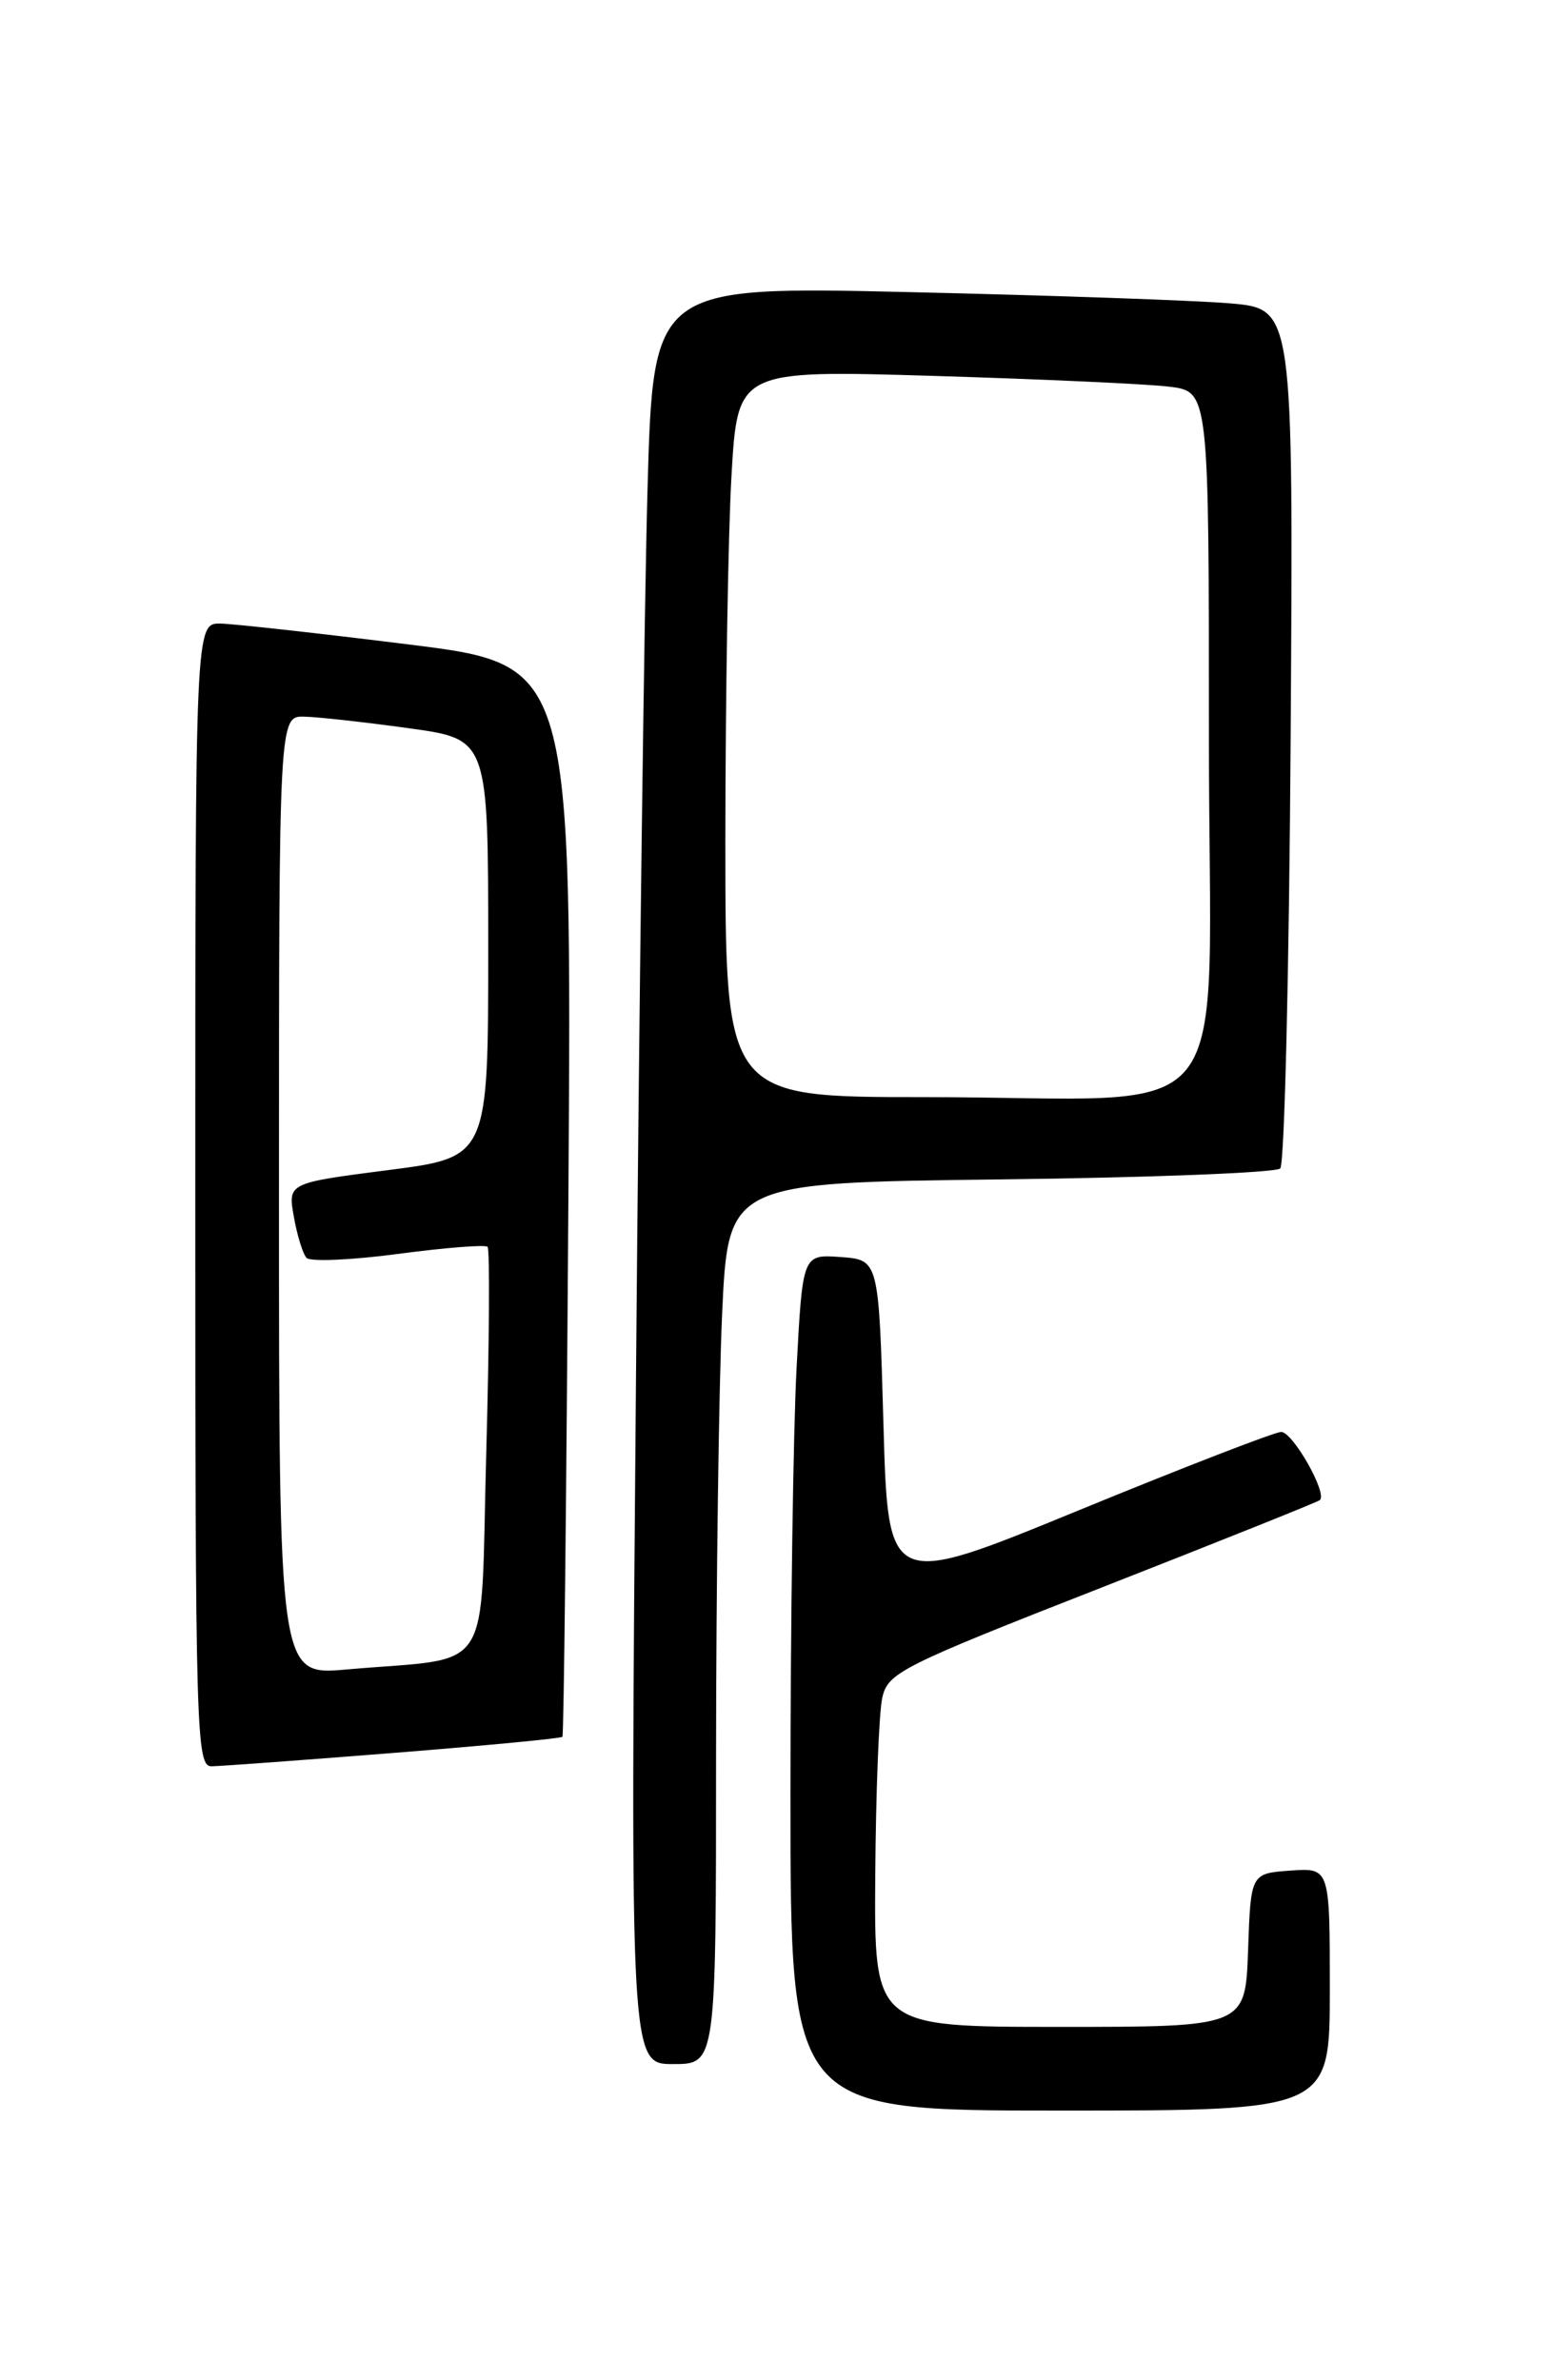 <?xml version="1.0" encoding="UTF-8" standalone="no"?>
<!DOCTYPE svg PUBLIC "-//W3C//DTD SVG 1.1//EN" "http://www.w3.org/Graphics/SVG/1.1/DTD/svg11.dtd" >
<svg xmlns="http://www.w3.org/2000/svg" xmlns:xlink="http://www.w3.org/1999/xlink" version="1.1" viewBox="0 0 167 256">
 <g >
 <path fill="currentColor"
d=" M 143.00 213.94 C 143.00 200.89 143.00 200.89 138.75 201.19 C 134.50 201.50 134.50 201.50 134.21 209.75 C 133.92 218.00 133.92 218.00 113.96 218.00 C 94.00 218.00 94.00 218.00 94.12 201.75 C 94.18 192.81 94.52 184.20 94.87 182.62 C 95.46 179.91 96.83 179.22 118.50 170.73 C 131.15 165.77 141.69 161.55 141.93 161.34 C 142.77 160.62 139.01 154.00 137.77 154.01 C 137.07 154.02 127.28 157.81 116.00 162.44 C 95.50 170.86 95.50 170.86 95.00 153.18 C 94.50 135.50 94.50 135.50 90.41 135.20 C 86.31 134.90 86.31 134.90 85.66 147.11 C 85.30 153.82 85.00 174.54 85.00 193.16 C 85.00 227.00 85.00 227.00 114.00 227.00 C 143.00 227.00 143.00 227.00 143.00 213.94 Z  M 77.00 188.75 C 77.01 170.46 77.30 149.13 77.65 141.35 C 78.30 127.20 78.30 127.20 107.57 126.85 C 123.66 126.66 137.21 126.13 137.67 125.67 C 138.13 125.21 138.63 104.22 138.79 79.02 C 139.08 33.21 139.08 33.21 132.29 32.63 C 128.55 32.31 113.07 31.77 97.87 31.42 C 70.24 30.78 70.24 30.78 69.63 52.64 C 69.29 64.66 68.73 107.69 68.39 148.25 C 67.76 222.00 67.76 222.00 72.38 222.00 C 77.00 222.00 77.00 222.00 77.00 188.75 Z  M 42.36 188.53 C 52.19 187.75 60.34 186.97 60.48 186.80 C 60.63 186.64 60.91 160.62 61.12 129.00 C 61.50 71.50 61.50 71.50 44.00 69.32 C 34.38 68.12 25.26 67.11 23.75 67.07 C 21.00 67.00 21.00 67.00 21.00 128.50 C 21.00 186.42 21.10 190.00 22.75 189.97 C 23.71 189.96 32.54 189.31 42.36 188.53 Z  M 78.00 90.25 C 78.01 74.99 78.30 57.39 78.66 51.15 C 79.32 39.80 79.32 39.80 100.41 40.43 C 112.01 40.78 123.41 41.30 125.75 41.59 C 130.00 42.12 130.00 42.12 130.00 79.43 C 130.00 122.83 133.84 118.00 99.36 118.00 C 78.00 118.00 78.00 118.00 78.00 90.25 Z  M 30.00 128.60 C 30.00 77.00 30.00 77.00 32.75 77.08 C 34.26 77.12 39.33 77.68 44.00 78.33 C 52.50 79.50 52.50 79.50 52.50 101.99 C 52.50 124.47 52.50 124.47 41.73 125.85 C 30.95 127.24 30.95 127.24 31.60 130.87 C 31.95 132.87 32.57 134.86 32.96 135.29 C 33.36 135.72 37.80 135.53 42.83 134.86 C 47.86 134.19 52.18 133.85 52.43 134.10 C 52.68 134.35 52.62 144.30 52.29 156.22 C 51.61 180.79 53.32 178.14 37.25 179.56 C 30.00 180.20 30.00 180.20 30.00 128.60 Z "/>
</g>
</svg>